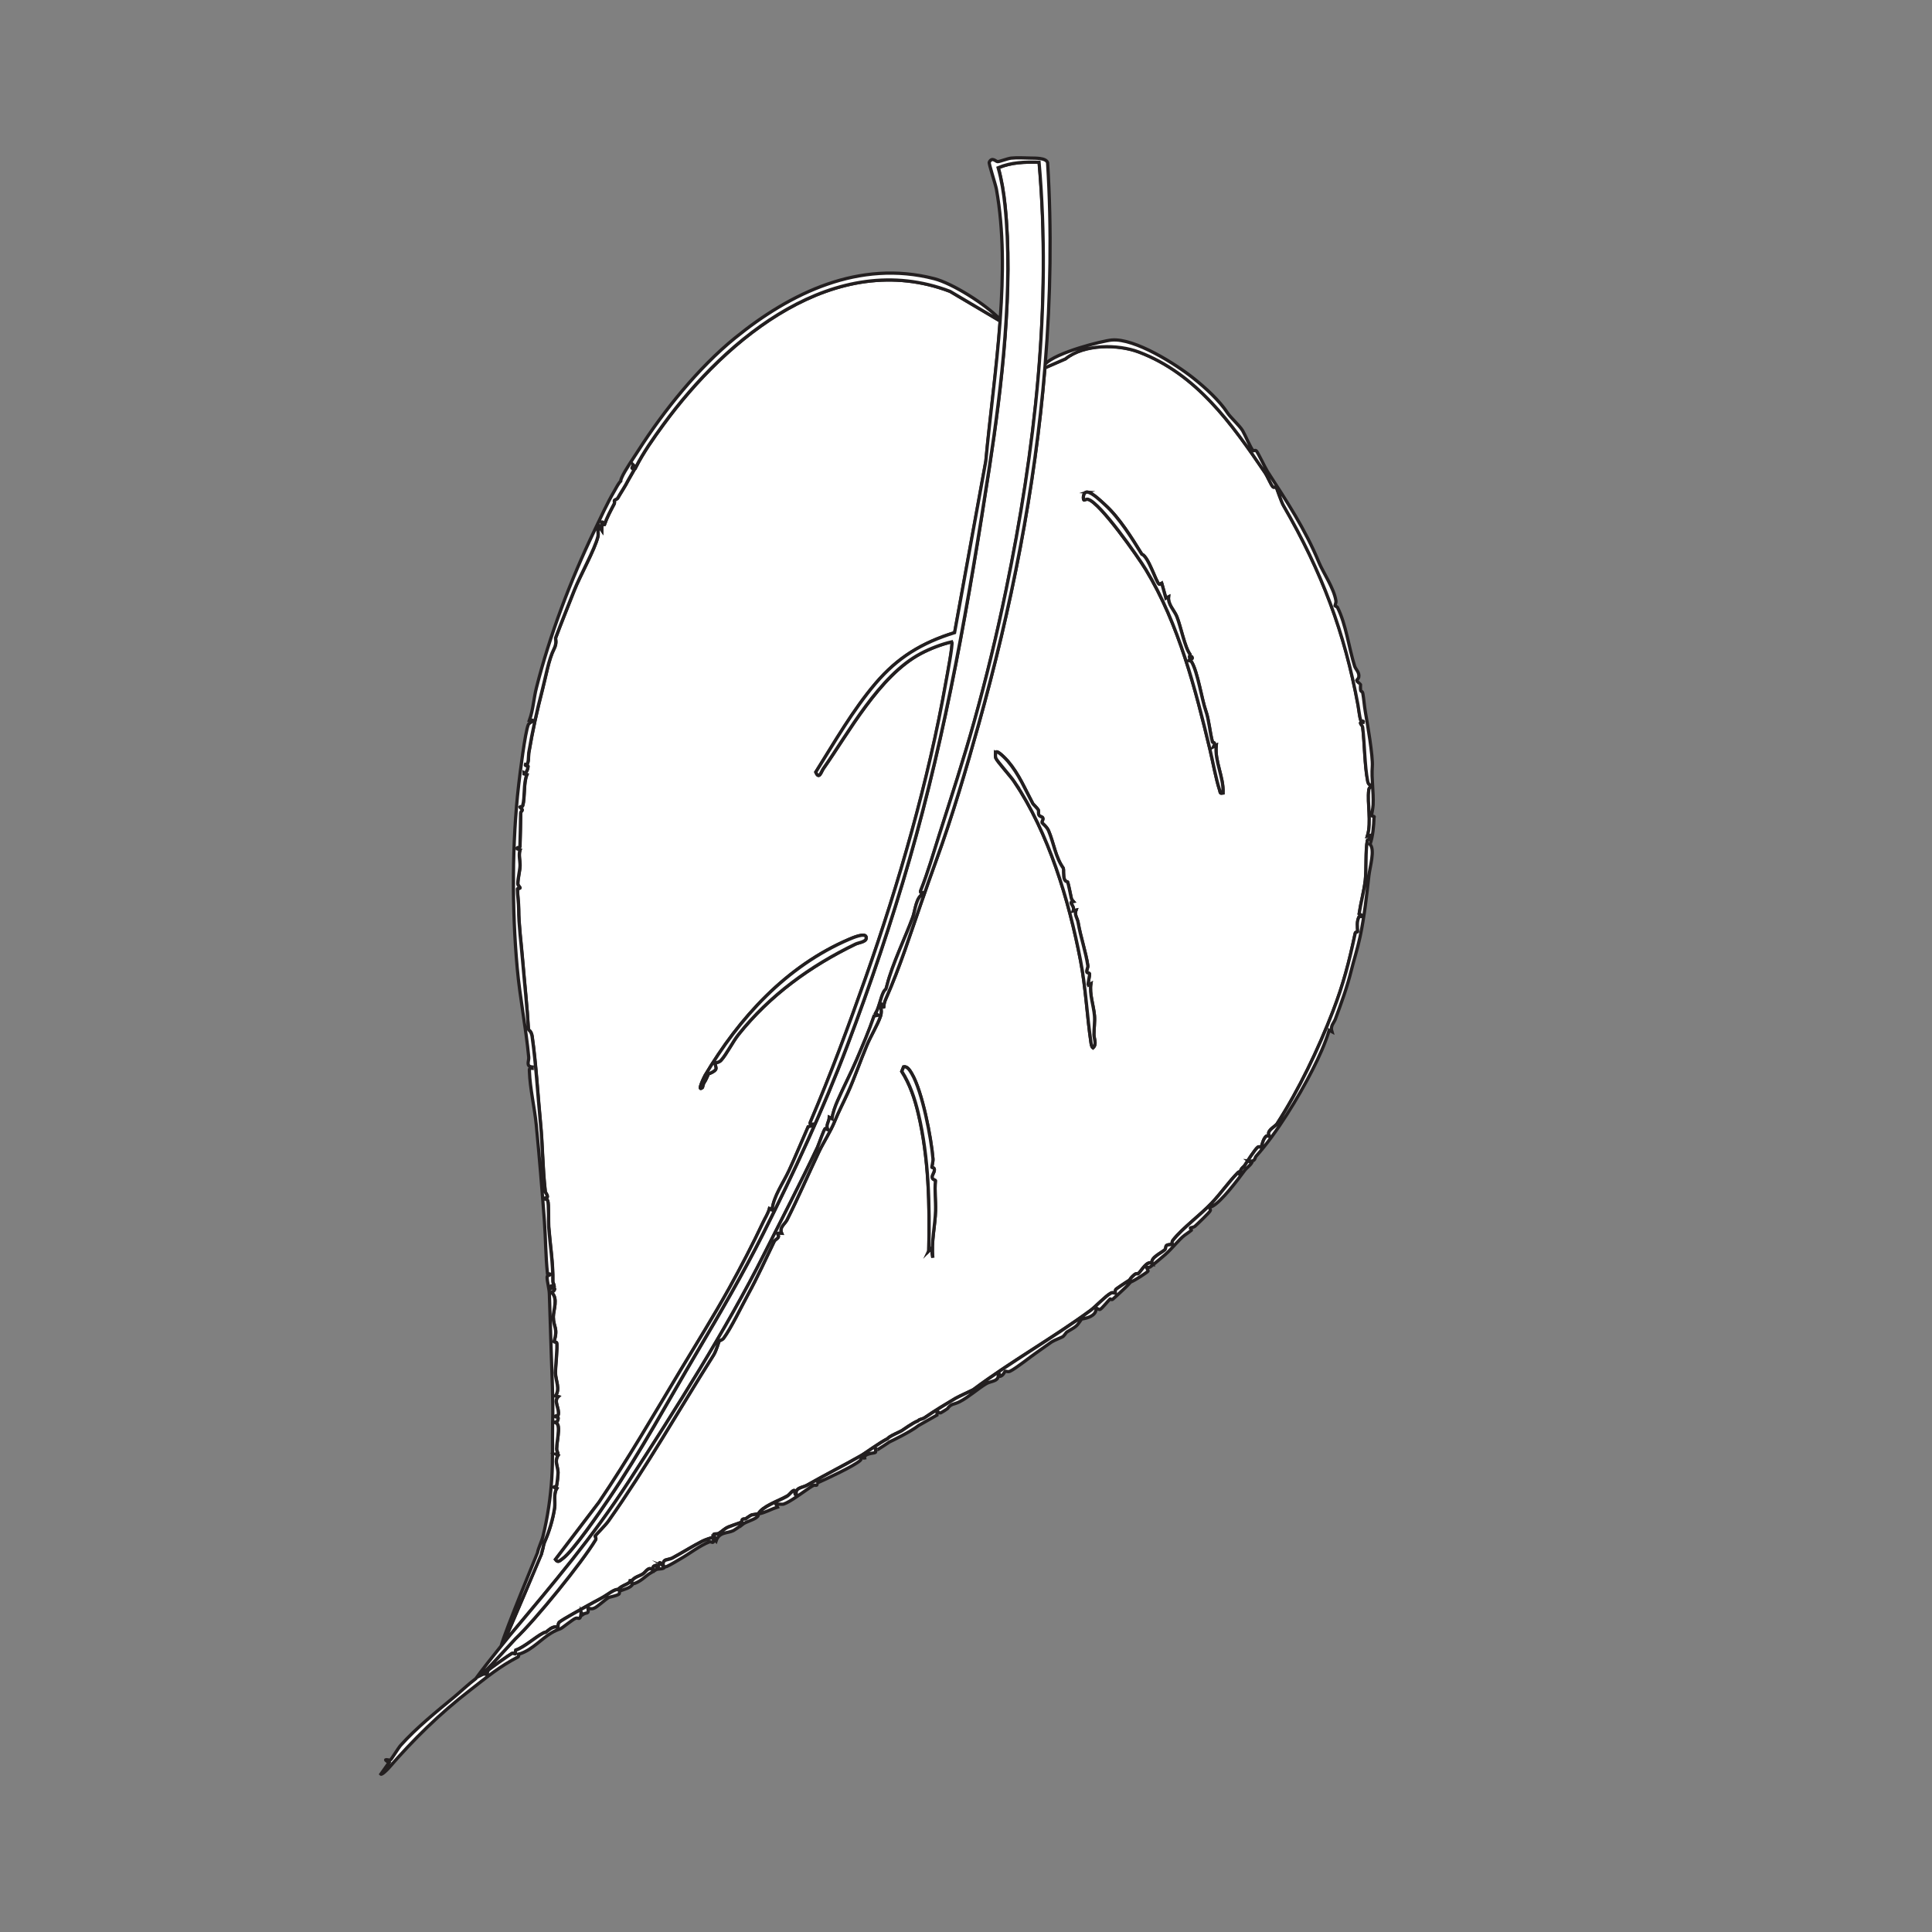 <?xml version="1.0" encoding="UTF-8"?>
<svg id="Layer_1" data-name="Layer 1" xmlns="http://www.w3.org/2000/svg" viewBox="0 0 595.28 595.28">
  <rect x="0" y="0" width="595.28" height="595.28" fill="#808080" stroke="none"/>
  <defs>
    <style>
      .cls-1 {
        fill: #fff;
        stroke: #231f20;
        stroke-miterlimit: 10;
      }
    </style>
  </defs>
  <path class="cls-1" d="M242.39,461.06c.85-.48,1.49-1.5,2.02-1.77,1.01-.51.04,1.39,1.04,1.26-.64-2.24,1.84-2.18,3.16-2.93,5.92-3.37,11-5.91,16.83-9.21,1.07-.61,5.61-3.94,8.07-5.17.13-.16.29-.31.5-.46,1.03-.7,2.55-1.3,3.85-1.99.25-.13,3.26-2.36,5-3.03.52-.57,1.36-.5,2.02-.95,3.23-2.21,6.17-3.98,9.58-6.01.92-.55,5.23-2.49,5.48-2.68,11.44-8.56,24.43-15.84,36.06-24.37,1.57-1.15,4.65-4.46,6.3-5.35.61-.33,1.31.06,1.35,0,.13-.23-.19-.83.29-1.27.14-.13,2.78-1.94,4.11-2.74.33-.66,1.04-1.29,1.5-1.68.57-.49,1.09-.22,1.17-.29,1.04-.93,2.64-4.11,4.29-3.23-.62-1.72,2.99-3.23,3.92-4.17.4-.4.17-1.08.53-1.32.47-.31,1.49-.21,1.8-.44.05-.04-.33-.51.21-1.21,2.88-3.64,8.47-7.78,11.82-11.32,3.06-3.23,5.24-6.5,8.16-9.47.7-.71.12.88.84.63-.42-1.8.76-2.09,1.25-2.84.78-1.2,3.1-4.89,4-5.6.39-.31.97.04,1.01-.01.33-.42.56-2.43,1.54-3.33.43-.39,1,.07,1.03.02.12-.19-.35-.76-.18-1.27.34-1.01,2.15-2.01,2.54-2.61,6.76-10.49,12.77-23.09,17.23-34.67,3.22-8.36,5-15.18,6.88-24.12.07-.35.76-.28.75-.5-.05-1.45-.35-3.12.48-4.63.05-.1,2.26.38-.02-.87.49-3.29,1.5-6.96,1.88-10.2.42-3.59.02-9.13.65-12.37.07-.36,1.24-.11.84-1.54l-.83.22c1.32-4.41-.1-10,.43-14.27.09-.69.94-1.3.83-1.47-.05-.08-.88.28-1.16-1.14-.95-4.76-.95-11.63-1.56-16.72-.07-.6-1.59-1.6.2-1.47.21-.68-.65-.16-.83-.71-.32-.96-.57-3.36-.8-4.58-4.12-22.3-11.06-40.93-23.01-61.57-.62-1.07-2.08-5.48-2.26-5.75-.03-.04-.66.45-1.01.01-.65-.81-1.63-3.22-2.4-4.36-10.24-15.07-21.12-30.42-38.85-37.13-6.39-2.42-16.85-2.55-22.61,2.11l-6.34,2.77c-3.07,37.21-10.43,74.07-20.46,109.96-3.75,13.43-8.05,28.15-13.11,42.01-1.56,4.28-2.83,7.93-4.5,12.71-3.42,9.78-6.6,19.96-10.96,29.76-.35.79-.59,1.64-.64,2.51-.58.22-.37-1.7-1.25-.83-.14.14,1.01,1.53.22,3.78-.93,2.65-2.99,6.03-4.17,8.84-2.1,5.01-3.87,10.22-5.88,14.66-1.4,3.07-2.88,5.88-3.97,8.61-1.38,3.44-3.47,6.51-4.92,9.55-3.29,6.93-6.46,14.3-9.85,21.01-.59,1.17-2.43,2.26-1.65,4.05-2.15-.19-.64.46-1.03,1.26-.22.46-.98.75-1.24,1.27-2.68,5.54-5.11,10.95-8.06,16.33-2.07,3.77-5.19,10.31-7.52,13.49-.43.58-1.31.77-1.39.9-.13.21-.81,2.89-1.75,4.37-10.71,16.94-20.67,34.51-32.4,51.12-.87,1.23-3.91,4.27-4.06,4.54-.08.15.43.73.15,1.2-4.26,7.07-18.45,24.54-24.72,30.5-.37.35-6.71,7.38-10.35,11.11.06-.03.14-.09.2-.11.88-.37,1.41.1,1.45.05.08-.09-.02-.88.45-1.44.28-.33,6.69-4.86,7.15-5.07.59-.26,1.08.39,1.23,0-.15-.19-.18-.51,0-1.04,2.61-.89,6.08-4.04,8.43-5.25,1.13-.58.08.38,1.84-1.05,1.55-1.26,2.61-.74,2.71-.85.14-.15-.06-1.01.45-1.46,1.07-.93,7.21-4.22,9.02-5.27,2.44-1.41,3.9-1.97,6.15-3.51.67-.47,2.23-1.47,2.98-1.28.86-1.28,3.75-1.72,3.7-2.74.3-.09.37.03.4.21.79-1.42,2.68-1.61,3.67-2.41,1.05-.85,1.63-2.36,3.24-.85.3-.34-1.19-1.2.64-1.68.45.34-.09,1.01.62.84.57-3.02.5-1.02,1.95-.47-.55-.29-.5-1.37.08-1.84.35-.28,1.64-.38,2.37-.77,3.23-1.75,6.2-3.63,9.2-5.16.94-.48,2.78-1.09,3.85-1.32-.99-1.41.47-.66,1.26-1.11.97-.55,1.59-1.39,2.98-1.99.22-.09,2.73-1.02,4.07-1.46-.02-1.38.92-.84,1.23-1.06,2.41-1.67,1.47-1.01,3.88-1.52,1.16-2.27,6.32-4.03,8.7-5.37ZM335,151.63c1.57.13,4.32,2.87,5.52,3.96,4.4,4.01,8.19,10.17,11.28,15.17,2.1.74,4.35,8.64,5.38,9.31.12.08.74-.4.77-.36l1.28,4.62.82-.42c-.24,2.39,1.78,4.16,2.54,6.07,1.24,3.08,2.46,9.56,4.08,11.64.15.19-.19.46-.19.64.02,1.24.5-.16.71.12.7.97-1.33.82-.83,1.26.03.03.53-.13.8.33,1.87,3.13,3.13,11.6,4.38,15.11.95,2.68,1.21,6.43,2.03,9.55.09.35,1.16-.15.34,1.46l.83-.43c-.52,5.01,2.31,9.67,2.1,14.7-1,.17-.8-.1-1.03-.83-1.25-3.9-2.03-8.54-3-12.6-4.37-18.27-9.57-38.65-19.72-55.38-2.4-3.96-14.1-20.63-17.8-21.69-.59-.17-1.21.28-1.26.24-.47-.37-.23-2.57.97-2.47ZM306.74,231.97c.2-1.41,3.48,2.19,3.77,2.53,3.49,4.1,5.29,8.6,7.72,13.12.09.16,1.45,1.49,1.65,1.88.21.4-.05,1.26.26,1.69.28.4.97.48,1.11.72.35.59-.36,1.15-.17,1.61.06.15,1.45,1.19,1.99,2.43,1.63,3.8,2.09,8.13,4.58,11.6.1.13-.07,2.34.28,3.29.33.91.98.81,1.01.88.27.65.85,3.7,1.14,5.01.08.38.33.72.59,1.01-1.75.28.6,1.28,0,2.93l.84-.21c-.52,1.38.43,2.41.67,3.79.77,4.47,2.39,9.11,2.99,13.27.09.6-.44,1.33-.32,1.98.05.3.78.24.85.54.11.49-.61,3.22-.41,3.51l.83-.43c-.5,3.15.86,6.73,1.11,9.88.14,1.83-.17,3.92-.17,5.76,0,1.3.97,2.99-.31,4.09-.37-.25-.52-1.08-.58-1.51-1.26-8.43-1.59-16.87-3.24-25.41-3.61-18.71-9.75-39.17-20.39-55.08-1.03-1.53-5.37-6.35-5.72-7.3-.18-.49-.09-1.07-.09-1.59ZM278.41,328.73c1.17-.31,2.05,1.28,2.52,2.09,3.22,5.44,6,19.84,6.52,26.25.07.84-.4,2.54-.35,2.66.05.11.79-.09.79.69,0,.92-.8,1.67-.7,2.37.11.79,1.04.79,1.02.98-.29,3.24.12,6.14.04,9.26-.12,4.69-1.38,9.65-.84,14.49l-.42-2.94-.83.84c.32-14.02.04-28.6-3.23-42.32-1.07-4.51-2.57-9.05-5.09-12.97l.56-1.38Z"/>
  <path class="cls-1" d="M171.96,442.28c-.1,1.3-.39,2.62-.43,4.2-.01.49.48,1.37.41,1.44-.1.1-.57,0-.79.04l.83.42c-1.18,1.88-.09,3.33-.02,5.26.02.69-.29,3.67-.47,4.2-.1.3-1.74.2.06.79-1.03,1.73-.39,4.1-.64,5.91-.5,3.52-1.77,7.63-3.11,10.59-.34.75-.41,1.74-.62,2.39-.16.48-.31,1.11-.32,1.3-.01.14-9.15,21.48-11.78,27.56.95-1.18,1.66-2.05,1.87-2.3,13.89-16.59,25.43-30.08,36.8-47.58,14.32-22.04,30.05-46.88,41.65-69.94,5.24-10.43,11.53-22.53,16.5-33.04.44-.94,1.97-5.55,2.44-5.83.1-.06.69.5.78.37-.71-1.49.34-2.32.43-3.78l.83.42c.25-1.87.97-3.82,1.73-5.54,1.9-4.34,4.06-8.43,5.86-12.65,1.9-4.45,3.82-8.89,5.38-13.47l1.31-.25-.83-.61c1.09-1.76,1.53-4.73,2.4-6.43.76-1.48.59-.1,1.11-2.19,1.63-6.5,5.69-14.77,7.95-21,.74-2.03.97-6.21,3.22-7.14v-.41c-.66.03-.97.13-.8-.58,2.26-5.66,3.92-11.52,5.77-17.32,3.57-11.17,7.53-23.31,10.78-34.99,3.7-13.28,6.9-26.51,9.74-40.21,8.93-43.18,14.09-87.81,10.19-131.93-4.43-.1-8.41-.02-12.6,1.69,1.06,3.77,1.68,7.67,2.09,11.56,2.63,25.08-.99,55.82-4.82,80.78-6.19,40.37-13.32,81.5-24.58,120.65-5.58,19.39-12.03,38.54-19.23,57.58-7.47,19.75-16.38,38.92-25.98,58.02-6.17,12.28-12.99,23.99-20.31,36.38-8.68,14.69-17.35,30.72-27.24,45.28-2.55,3.76-10.98,16.1-14.18,18.33-.79.56-1.38,1.4-2.17.24l13.42-17.63c9.02-13.35,17.18-27.45,25.33-41.01,4.8-7.99,10.03-16.35,14.84-25.02,3.45-6.21,7.44-13.91,10.41-20.24.65-1.39,1.54-2.68,1.93-4.19l.81.41c.51-4.29,3.43-8.24,5.25-12.18,2.05-4.42,3.9-8.98,5.87-13.44l1.47-.42v-.41c-.6.05-1.02.09-.8-.58,6.25-14.65,11.8-29.61,17.1-44.64,10.15-28.81,19.32-60.53,24.72-91.13.3-1.72,2.19-11.55,1.8-12.26-3.21.73-6.67,2.07-9.6,3.62-12.84,6.81-22.37,24.64-30.01,35.45-.66.94-1.31,3.54-2.32,1.08,5.74-9.16,11.42-19.1,18.43-27.34,6.8-7.99,14.28-12.52,24.34-15.64l9.62-52.84c1.25-13.55,3.33-28.39,4.41-43.18l-15.43-9.13c-35.33-13.45-68.8,14.26-88.37,41.08-3.05,4.18-6.15,8.57-8.48,13.14l-.83-.83c-.17,1.16-.85,1,.41,1.46l-1.94,3.4c-.74,1.56-2.47,4.12-3.15,5.38-.24.45-.99.6-1.07.76-.11.2.13.69-.04,1.03-1.1,2.09-2.26,4.21-3.03,6.44-.81.2.02-.93-.83-.83v2.51s-.84-1.25-.84-1.25c-.6,1.09-.09,2.22-.33,3.23-.92,3.91-5.56,12.19-7.31,16.63-1.88,4.76-4.07,10.19-5.73,14.62-.11.3.49,1.47-.5,3.41-1.64,3.22-2.51,8.44-3.56,12.48-1.67,6.43-3.07,12.76-4.21,19.52-.16.94.12,3.86-1.03,3.57-.22.7.79.22.8.59.01.5-.45,2.3-1.22,1.93v.41s.86.24.86.24c-1.1,2.71-.53,6.98-1.29,9.56-.12.42-.8.26-.82.29-.16.26.65.6.68,1.04.02.21-.47.54-.47.82-.03,3.51-.15,6.96-.23,10.47-.14.5-1.02-.03-.82.67l.85.28c-.52,1.62.05,3.44,0,4.95-.05,1.54-.69,3.97-.69,5.48,0,.62.59.96.68,1.27.09.31-.81.12-.8.38.02,1.89.4,4.27.39,6.31-.01,4.49.78,10.47,1.2,15.58.58,7.07,1.4,14.2,1.8,21.41,0,.13.9.46,1.14,2.13,1.2,8.37,1.73,17.8,2.55,26.42.72,7.45.64,13.8,1.5,21.38.05.47.71.93.64,1.69-.03.29-1.32.22-.86.64.06.06.68-.15.97.52.38.88.2,6.61.31,8.06.42,5.43,1.39,11.34,1.27,16.77,0,.4.32.87.39,1.3-.75.15-1.4-.16-1.26,1.05,1.61-1,1.95.39.42,1.05,2.19,1.74.58,5.51.6,7.56.04,3.35,1.5,3.23.24,7.56-.09.31.7.11.79.4.34,1.07-.41,7.68-.38,9.27.05,2.4,1.54,4.97,0,7.12l.84.21c-1.48,1.39.46,3.64.02,5.6-.11.5-.83.08-.86.48-.04.44,1.02-.19.82.79-.27,1.31-.69.78-1.65,1.1,2.23-.4,1.78,2.35,1.65,3.97ZM217.24,331.38c10.52-17.7,25.03-33.7,44.48-42,.92-.39,4.74-2.04,5.13-.74.47,1.57-2.21,1.74-3.22,2.23-14.02,6.79-26.46,15.81-36.11,27.91-1.75,2.19-3.68,6.06-5.33,7.89-.74.82-1.8.71-1.93.83-.07.07.54,1.52.28,1.98-.44.77-2.16,1.35-2.26,1.45-.11.11-.7,1.76-1.38,2.73-.29.42-.36,1.31-.42,1.37-1.88,1.7.57-3.32.76-3.65Z"/>
  <path class="cls-1" d="M335.29,153.85c3.7,1.06,15.4,17.73,17.8,21.69,10.15,16.73,15.34,37.11,19.72,55.38.97,4.06,1.75,8.7,3,12.6.23.73.04,1,1.03.83.21-5.03-2.62-9.69-2.1-14.7l-.83.43c.83-1.62-.24-1.11-.34-1.46-.82-3.12-1.08-6.87-2.03-9.55-1.24-3.51-2.51-11.98-4.38-15.11-.28-.46-.77-.3-.8-.33-.49-.44,1.53-.29.83-1.26-.2-.28-.69,1.12-.71-.12,0-.18.34-.45.19-.64-1.62-2.08-2.84-8.56-4.08-11.64-.76-1.91-2.78-3.68-2.54-6.07l-.82.42-1.28-4.62s-.65.44-.77.36c-1.03-.67-3.28-8.57-5.38-9.31-3.09-5-6.88-11.15-11.28-15.17-1.2-1.09-3.95-3.83-5.52-3.96-1.2-.1-1.44,2.1-.97,2.47.05.04.67-.41,1.26-.24Z"/>
  <path class="cls-1" d="M312.54,240.86c10.64,15.91,16.77,36.37,20.39,55.08,1.65,8.54,1.98,16.98,3.24,25.41.06.43.22,1.26.58,1.51,1.28-1.1.31-2.79.31-4.09,0-1.84.31-3.94.17-5.76-.25-3.15-1.61-6.73-1.11-9.88l-.83.43c-.2-.3.52-3.02.41-3.51-.07-.31-.8-.25-.85-.54-.12-.65.41-1.38.32-1.98-.6-4.16-2.22-8.8-2.99-13.27-.24-1.38-1.19-2.41-.67-3.79l-.84.21c.6-1.65-1.75-2.65,0-2.93-.26-.29-.51-.63-.59-1.01-.29-1.32-.88-4.37-1.14-5.01-.03-.07-.68.03-1.01-.88-.35-.95-.18-3.16-.28-3.29-2.49-3.47-2.95-7.8-4.58-11.6-.53-1.24-1.93-2.28-1.99-2.43-.19-.46.52-1.02.17-1.61-.14-.23-.83-.31-1.11-.72-.3-.43-.04-1.29-.26-1.69-.2-.38-1.56-1.71-1.65-1.88-2.44-4.52-4.23-9.02-7.72-13.12-.29-.34-3.57-3.94-3.77-2.53,0,.52-.09,1.1.09,1.59.35.95,4.69,5.76,5.72,7.3Z"/>
  <path class="cls-1" d="M423.42,251.66c0-.18-.82-.16-.83-.39,0-.21.44-2.14.49-3.31.17-4.27-.55-7.9-.25-11.8.24-3.04-1.56-13.55-2.14-16.8-.33-1.9-.49-4.14-.78-5.7-.24-1.29-.85.45-.71-2.72,0-.11-1.24-1.12-1.22-1.22.06-.24.59-.63.67-1.04.29-1.54-.92-2.35-1.26-3.42-1.77-5.58-2.64-12.86-5.3-18.13-.14-.27-.74-.31-.76-.36-.07-.18.4-.99.28-1.72-.61-3.83-3.97-8.71-5.23-11.76-4.19-10.17-10.06-19.05-15.85-28.01-.61-.94-2.91-5.79-3.41-6.34-.34-.37-.93.02-1-.04-.72-.72-2.58-5.09-3.24-6.19-.97-1.62-3.76-4.09-4.66-5.48-2.55-3.89-6.84-7.77-10.47-10.67-5.46-4.37-18.07-12.36-25.15-11.8-2.85.23-17.3,3.86-20.55,7.41,1.66-20.62,2.01-41.35.73-62.06-.5-1.52-3.77-1.36-5.33-1.41-1.8-.05-4.16-.16-5.9.02-1.16.12-3.64,1.14-4.2,1.08-.57-.07-1.7-1.53-2.55.18-.19.38,1.95,6.86,2.21,8.3,2.28,12.61,2.16,26.37,1.17,40.18-4.47-4.73-14.73-11.16-20.35-12.6-23.05-5.94-44.26,4.36-61.38,18.29-11.28,9.18-21.88,22.35-29.73,34.6-1.31,2.04-4.28,6.36-5.11,8.32-.17.41-.34.76-.35,1.17-.77.75-1.37,2.05-1.88,2.9-2.29,3.87-4.46,8.66-6.2,12.29-7.38,15.33-13.82,32.36-17.9,48.49-.84,3.32-.99,6.74-2.14,9.97,2.44-.16-.09.74-.34,1.33-1.03,2.44-2.57,15.08-2.97,18.46-2.09,18.03-2.11,38.51-.46,56.62.83,9.16,2.68,18.3,3.54,27.43.12,1.23-.97,2.81,1.07,3.02v.41c-.96-.11-.88.21-.85,1.02.15,5.05,1.61,11.26,2.11,16.41.99,10.23,1.77,19.83,2.51,29.8.39,5.31.37,10.68.93,15.97l.76.19c.11.76-.89,0-.87,1.02.03,1.4.64,3.45.7,5.06.2,5.92.4,12.6.56,17.62.24,7.34.62,14.73.46,22.05.95-.31,1.38.21,1.65-1.1.2-.98-.85-.35-.82-.79.03-.4.75.02.86-.48.44-1.96-1.5-4.21-.02-5.6l-.84-.21c1.53-2.15.05-4.72,0-7.12-.04-1.59.72-8.2.38-9.27-.09-.29-.88-.09-.79-.4,1.26-4.33-.2-4.22-.24-7.56-.02-2.05,1.59-5.82-.6-7.56,1.53-.66,1.2-2.05-.42-1.05-.14-1.21.52-.9,1.26-1.05-.07-.43-.4-.89-.39-1.3.11-5.43-.86-11.34-1.27-16.77-.11-1.46.07-7.18-.31-8.06-.29-.68-.91-.47-.97-.52-.46-.42.84-.35.86-.64.07-.76-.59-1.21-.64-1.69-.86-7.58-.78-13.92-1.5-21.38-.83-8.62-1.36-18.05-2.55-26.42-.24-1.66-1.13-2-1.14-2.13-.4-7.2-1.21-14.34-1.8-21.41-.42-5.11-1.22-11.08-1.2-15.58,0-2.03-.37-4.42-.39-6.31,0-.26.89-.07.8-.38-.09-.31-.68-.65-.68-1.27,0-1.51.63-3.94.69-5.48.05-1.51-.51-3.33,0-4.95l-.85-.28c-.2-.7.68-.17.82-.67.08-3.51.2-6.96.23-10.47,0-.27.49-.6.47-.82-.03-.44-.85-.78-.68-1.04.02-.04.7.13.82-.29.75-2.58.19-6.85,1.29-9.56l-.86-.24v-.41c.77.37,1.23-1.43,1.22-1.93,0-.37-1.02.11-.8-.59,1.15.29.88-2.63,1.03-3.57,1.14-6.76,2.54-13.09,4.21-19.52,1.05-4.04,1.92-9.26,3.56-12.48.99-1.95.39-3.11.5-3.41,1.66-4.43,3.85-9.86,5.73-14.62,1.75-4.45,6.39-12.72,7.31-16.63.24-1.01-.28-2.14.33-3.23l.83,1.25v-2.51c.86-.09.02,1.03.84.83.77-2.23,1.93-4.35,3.03-6.44.18-.34-.06-.82.04-1.03.08-.16.82-.31,1.07-.76.69-1.26,2.41-3.82,3.15-5.38l1.94-3.4c-1.26-.46-.59-.3-.41-1.46l.83.83c2.33-4.58,5.43-8.97,8.48-13.14,19.56-26.82,53.03-54.53,88.37-41.08l15.43,9.13c-1.08,14.79-3.16,29.62-4.41,43.18l-9.62,52.84c-10.06,3.12-17.54,7.65-24.34,15.64-7.01,8.24-12.69,18.18-18.43,27.34,1.01,2.46,1.65-.14,2.32-1.08,7.64-10.81,17.17-28.65,30.01-35.45,2.93-1.55,6.39-2.89,9.6-3.62.39.71-1.49,10.54-1.8,12.26-5.4,30.6-14.57,62.32-24.72,91.13-5.3,15.03-10.85,29.99-17.1,44.64-.22.67.2.63.8.58v.41s-1.47.42-1.47.42c-1.97,4.46-3.82,9.02-5.87,13.44-1.82,3.94-4.74,7.89-5.25,12.18l-.81-.41c-.4,1.5-1.28,2.8-1.93,4.19-2.97,6.33-6.96,14.03-10.41,20.24-4.8,8.66-10.04,17.03-14.84,25.02-8.15,13.56-16.31,27.66-25.33,41.01l-13.42,17.63c.8,1.16,1.38.31,2.17-.24,3.2-2.23,11.63-14.57,14.18-18.33,9.88-14.57,18.55-30.6,27.24-45.28,7.32-12.39,14.14-24.11,20.31-36.38,9.6-19.1,18.51-38.27,25.98-58.02,7.2-19.05,13.66-38.19,19.23-57.58,11.26-39.15,18.39-80.28,24.58-120.65,3.83-24.96,7.45-55.7,4.82-80.78-.41-3.89-1.03-7.79-2.09-11.56,4.18-1.71,8.16-1.79,12.6-1.69,3.9,44.12-1.26,88.74-10.19,131.93-2.83,13.7-6.04,26.93-9.74,40.21-3.25,11.68-7.21,23.82-10.78,34.99-1.85,5.8-3.51,11.66-5.77,17.32-.17.71.15.61.8.58v.41c-2.25.93-2.48,5.11-3.22,7.14-2.26,6.22-6.32,14.5-7.95,21-.52,2.09-.35.72-1.11,2.19-.88,1.7-1.32,4.67-2.4,6.43l.83.61-1.31.25c-1.56,4.58-3.49,9.02-5.38,13.47-1.8,4.22-3.96,8.31-5.86,12.65-.75,1.72-1.47,3.67-1.73,5.54l-.83-.42c-.08,1.46-1.13,2.29-.43,3.78-.09.13-.67-.43-.78-.37-.47.28-2,4.89-2.44,5.83-4.97,10.51-11.26,22.62-16.5,33.04-11.6,23.06-27.32,47.9-41.65,69.94-11.37,17.5-22.92,30.99-36.8,47.58-.21.25-.92,1.12-1.87,2.3,2.64-6.08,11.77-27.42,11.78-27.56.02-.19.16-.82.32-1.3.22-.65.29-1.64.62-2.39,1.34-2.96,2.61-7.07,3.11-10.59.25-1.8-.39-4.17.64-5.91-1.8-.59-.16-.49-.06-.79.18-.53.49-3.51.47-4.2-.07-1.93-1.15-3.39.02-5.26l-.83-.42c.23-.03.7.06.79-.04.07-.08-.42-.95-.41-1.44.04-1.59.32-2.9.43-4.2.13-1.63.58-4.38-1.65-3.97-.1,5.74.11,11.56-.26,17.26-.37,5.78-1.3,12.09-2.7,17.74-.4,1.61-1.46,3.7-1.69,5.09-.03.16-9.93,23.98-11.22,28.76-2.54,3.16-6.26,7.85-7.8,10.05-2.23,1.68-5.09,4.36-6.47,5.5-5.46,4.52-11.87,9.67-16.7,15.08-.67.75-2.93,4.47-3.2,4.55-.16.05-2.85-.73-.36.72l-2.52,3.57c.3.29,2.02-1.43,2.26-1.71,7.78-8.97,15.81-16.88,25.08-24.04,2.44-1.89,4.89-3.87,7.36-5.66,2.31-1.68,5.09-3.44,7.64-4.74.12-.19.15-.5.11-.83,1-.17,2.49-.98,3.27-1.48,3.39-2.16,5.57-4.99,9.58-6.32.61-.2,3.63-2.8,4.72-3.25.84-.35,1.5,1.1,1.69-1.92l.42.84c1.39-1.02,1.98.17,1.68-2.1.75.37,1.49.35,2.23-.08.94-.54,3.33-2.68,4.16-3.13.29-.16,3.13-.65,3.26-1.2.08-.34.09-.59.06-.78,1.48-.56,3.67-1.03,4.08-2.23,1.97-.25,4.34-2.68,5.2-3.16.51-.28,1.94-1.19,2.09-1.25.69-.3,2.37,0,2.61-.86-.03,0-.06-.02-.09-.04.19.07.43.07.75-.07,1.16-.52,3.1-1.72,4.32-2.42,2.45-1.39,5.92-4.06,8.69-5.11.77-.29,1.52,1.03,1.27-1.08l.83.83c.98-2.92,3.39-2.31,5.35-3.24.11-.05,1.66-1.05,2.63-1.84,0,.02,0,.03,0,.05,1.24-1.03,3.66-1.45,4.76-2.49.45-.43.19-.72.27-.87-2.42.51-1.47-.15-3.88,1.52-.31.21-1.25-.33-1.23,1.06-1.34.44-3.85,1.37-4.07,1.46-1.39.59-2.01,1.44-2.98,1.99-.79.44-2.25-.31-1.26,1.11-1.08.23-2.92.84-3.85,1.32-3,1.52-5.97,3.41-9.2,5.16-.73.39-2.02.49-2.37.77-.58.47-.63,1.55-.08,1.84-1.45-.55-1.38-2.55-1.95.47-.71.17-.17-.5-.62-.84-1.83.48-.34,1.34-.64,1.68-1.61-1.51-2.19,0-3.24.85-1,.8-2.88.99-3.67,2.41-.03-.17-.09-.29-.4-.21.05,1.02-2.85,1.46-3.7,2.74-.74-.19-2.3.81-2.98,1.28-2.24,1.55-3.7,2.1-6.15,3.51-1.8,1.04-7.95,4.34-9.02,5.27-.51.44-.31,1.31-.45,1.46-.1.11-1.16-.41-2.71.85-1.76,1.43-.71.47-1.84,1.05-2.35,1.2-5.82,4.36-8.43,5.25-.18.53-.16.85,0,1.04-.15.39-.65-.27-1.23,0-.46.21-6.87,4.73-7.15,5.07-.47.55-.37,1.34-.45,1.44-.05.05-.58-.42-1.45-.05-.06.03-.14.08-.2.11,3.64-3.73,9.99-10.77,10.35-11.11,6.28-5.96,20.46-23.43,24.72-30.5.28-.46-.24-1.04-.15-1.2.15-.27,3.19-3.31,4.06-4.54,11.73-16.6,21.69-34.18,32.4-51.12.93-1.48,1.62-4.16,1.75-4.37.08-.13.97-.32,1.39-.9,2.33-3.18,5.45-9.71,7.52-13.49,2.95-5.38,5.37-10.79,8.06-16.33.25-.52,1.02-.81,1.24-1.27.38-.8-1.12-1.45,1.03-1.26-.78-1.79,1.06-2.88,1.65-4.05,3.39-6.71,6.56-14.09,9.85-21.01,1.44-3.04,3.53-6.12,4.92-9.55,1.1-2.72,2.58-5.53,3.97-8.61,2.02-4.44,3.79-9.65,5.88-14.66,1.18-2.81,3.24-6.19,4.17-8.84.79-2.25-.36-3.64-.22-3.78.88-.86.67,1.06,1.25.83.05-.87.29-1.72.64-2.51,4.36-9.8,7.54-19.98,10.96-29.76,1.67-4.79,2.94-8.44,4.5-12.71,5.06-13.85,9.36-28.58,13.11-42.01,10.03-35.89,17.39-72.75,20.46-109.96l6.34-2.77c5.76-4.66,16.22-4.53,22.61-2.11,17.73,6.72,28.62,22.06,38.85,37.13.77,1.13,1.75,3.54,2.4,4.36.35.44.98-.05,1.01-.01.18.26,1.64,4.68,2.26,5.75,11.95,20.64,18.89,39.27,23.01,61.57.23,1.22.48,3.63.8,4.58.18.55,1.04.03.83.71-1.79-.13-.28.87-.2,1.47.61,5.08.61,11.95,1.56,16.72.28,1.42,1.11,1.06,1.16,1.14.11.17-.74.79-.83,1.47-.53,4.27.89,9.86-.43,14.27l.83-.22c.4,1.43-.77,1.18-.84,1.54-.63,3.24-.24,8.78-.65,12.37-.38,3.24-1.39,6.91-1.88,10.2,2.28,1.25.07.77.02.87-.84,1.51-.54,3.18-.48,4.63,0,.21-.68.15-.75.5-1.88,8.94-3.66,15.76-6.88,24.12-4.46,11.59-10.47,24.18-17.23,34.67-.39.6-2.2,1.6-2.54,2.61-.17.51.29,1.08.18,1.27-.03.04-.6-.42-1.03-.02-.98.9-1.21,2.91-1.54,3.33-.04.05-.62-.3-1.01.01-.89.71-3.22,4.4-4,5.6-.49.75-1.67,1.03-1.25,2.84-.72.25-.14-1.34-.84-.63-2.93,2.97-5.1,6.24-8.16,9.47-3.35,3.53-8.94,7.67-11.82,11.32-.55.69-.17,1.17-.21,1.21-.3.23-1.33.12-1.8.44-.36.24-.13.92-.53,1.32-.94.94-4.55,2.45-3.92,4.17-1.65-.88-3.25,2.3-4.29,3.23-.08.07-.6-.2-1.17.29-.46.4-1.18,1.02-1.5,1.68-1.33.81-3.97,2.61-4.11,2.74-.48.44-.16,1.05-.29,1.27-.03.06-.74-.33-1.35,0-1.65.89-4.73,4.2-6.3,5.35-11.64,8.53-24.62,15.81-36.06,24.37-.26.19-4.56,2.13-5.48,2.68-3.41,2.02-6.35,3.8-9.58,6.01-.66.45-1.5.38-2.02.95-1.74.68-4.75,2.9-5,3.03-1.3.69-2.82,1.29-3.85,1.99-.21.15-.37.3-.5.46-2.47,1.23-7,4.56-8.07,5.17-5.83,3.3-10.91,5.84-16.83,9.21-1.32.75-3.8.69-3.16,2.93-1,.14-.03-1.77-1.04-1.26-.53.27-1.17,1.29-2.02,1.77-2.37,1.33-7.54,3.09-8.7,5.37,2.36-.5,3.65-1.41,5.88-2.11l-.42-.83c.3-.21,1.92.02,2.31-.11,2.03-.67,6.08-3.75,8.06-5.07,2.07-1.37,1.29-.46,2.17-.78.05-.02.08-.65.34-.76,2.73-1.21,11.08-5.08,13.03-6.83.36-.32.45-1.08.54-1.57.83-.09.02,1.04.83.83-.36-1.43,3.23-1.54,3.33-1.72.17-.31-.07-1.05.04-1.22.02-.04.53.42.73.29,1.45-.94,2.71-1.73,3.59-2.35.03-.01.05-.01.08-.03.52-.25,6.44-3.08,8.86-5.01l5.65-3.2c.02-1.96.45-.47,1.18-.7.12-.04,1.95-1.16,2.03-1.26,1.25-1.71,1.86-1.19,3.76-2.15,2.68-1.35,5.67-4.04,8.25-5.59,1.5-.9,4.03-.55,3.65-3.08.75-.2.18.95.62.83.97-.25,1.35-1.46,1.55-1.58.14-.08.79.33,1.46.02,1.83-.86,6.22-4.41,8.12-5.7,1.48-1.01,3.16-2.29,4.72-3.34.8-.53,3.32-1.46,3.55-1.7,1.47-1.55.15-.78,2.6-2.23,2.06-1.22,1.92-1.59,3.03-3.05.13-.18,2.64-.26,3.95-1.72.66-.73.55-1.64.61-1.7.1-.09.81.54,1.19.38.56-.25,2.68-2.89,3.09-3.22.09-.07.55.3.66.21.76-.65,2.23-1.99,2.94-2.68.27-.26,1.88-1.69,2.69-2.72,1.41-.53,5.2-3.09,5.36-3.34.17-.26-.53-1.1-.41-1.21.07-.06.75.13,1.11-.13,1-.72,3.61-2.92,4.62-3.8,2.15-1.89,4.27-4.68,6.02-5.99.4-.3,1.97-1.37,2.04-1.48.08-.13-.38-.67-.33-.74.08-.1,1.01-.17,1.41-.5.65-.54,4.72-4.49,4.77-4.83.08-.47-.45-1.16-.32-1.42.04-.08.56.27.83.14,2.83-1.37,8.02-8.34,10.1-11.16.46-.63,1.6-1.44,2.08-2.21l-.84-.62c2.16.21,1.74-.95,2.25-1.51,6.32-7.02,13.11-18.26,17.34-26.54,1.97-3.85,3.94-8.15,5.18-12.26l.83.43c-.55-1.81.62-2.66,1.05-3.82,1.79-4.82,3.65-9.85,4.96-15.18.67-2.72,1.88-6.49,2.69-10.31,1.31-6.22,2.01-12.51,2.69-18.69.3-2.73,1.96-8,.37-9.72.88-2.5,1.13-5.65,1.23-8.44Z"/>
  <path class="cls-1" d="M216.47,335.03c.07-.06.13-.95.42-1.37.68-.97,1.27-2.62,1.38-2.73.1-.1,1.82-.68,2.26-1.45.27-.46-.35-1.92-.28-1.98.13-.11,1.19,0,1.93-.83,1.65-1.83,3.58-5.69,5.33-7.89,9.65-12.1,22.09-21.12,36.11-27.91,1.01-.49,3.69-.66,3.22-2.23-.39-1.3-4.21.35-5.13.74-19.46,8.3-33.96,24.29-44.48,42-.19.33-2.65,5.35-.76,3.65Z"/>
  <path class="cls-1" d="M286.17,385.41l.83-.84.42,2.94c-.54-4.84.71-9.79.84-14.49.08-3.12-.33-6.02-.04-9.26.02-.19-.91-.19-1.02-.98-.1-.7.69-1.45.7-2.37,0-.78-.73-.58-.79-.69-.06-.12.42-1.82.35-2.66-.52-6.41-3.3-20.8-6.52-26.25-.48-.8-1.36-2.39-2.52-2.09l-.56,1.38c2.53,3.93,4.02,8.46,5.09,12.97,3.27,13.72,3.55,28.3,3.23,42.32Z"/>
</svg>
